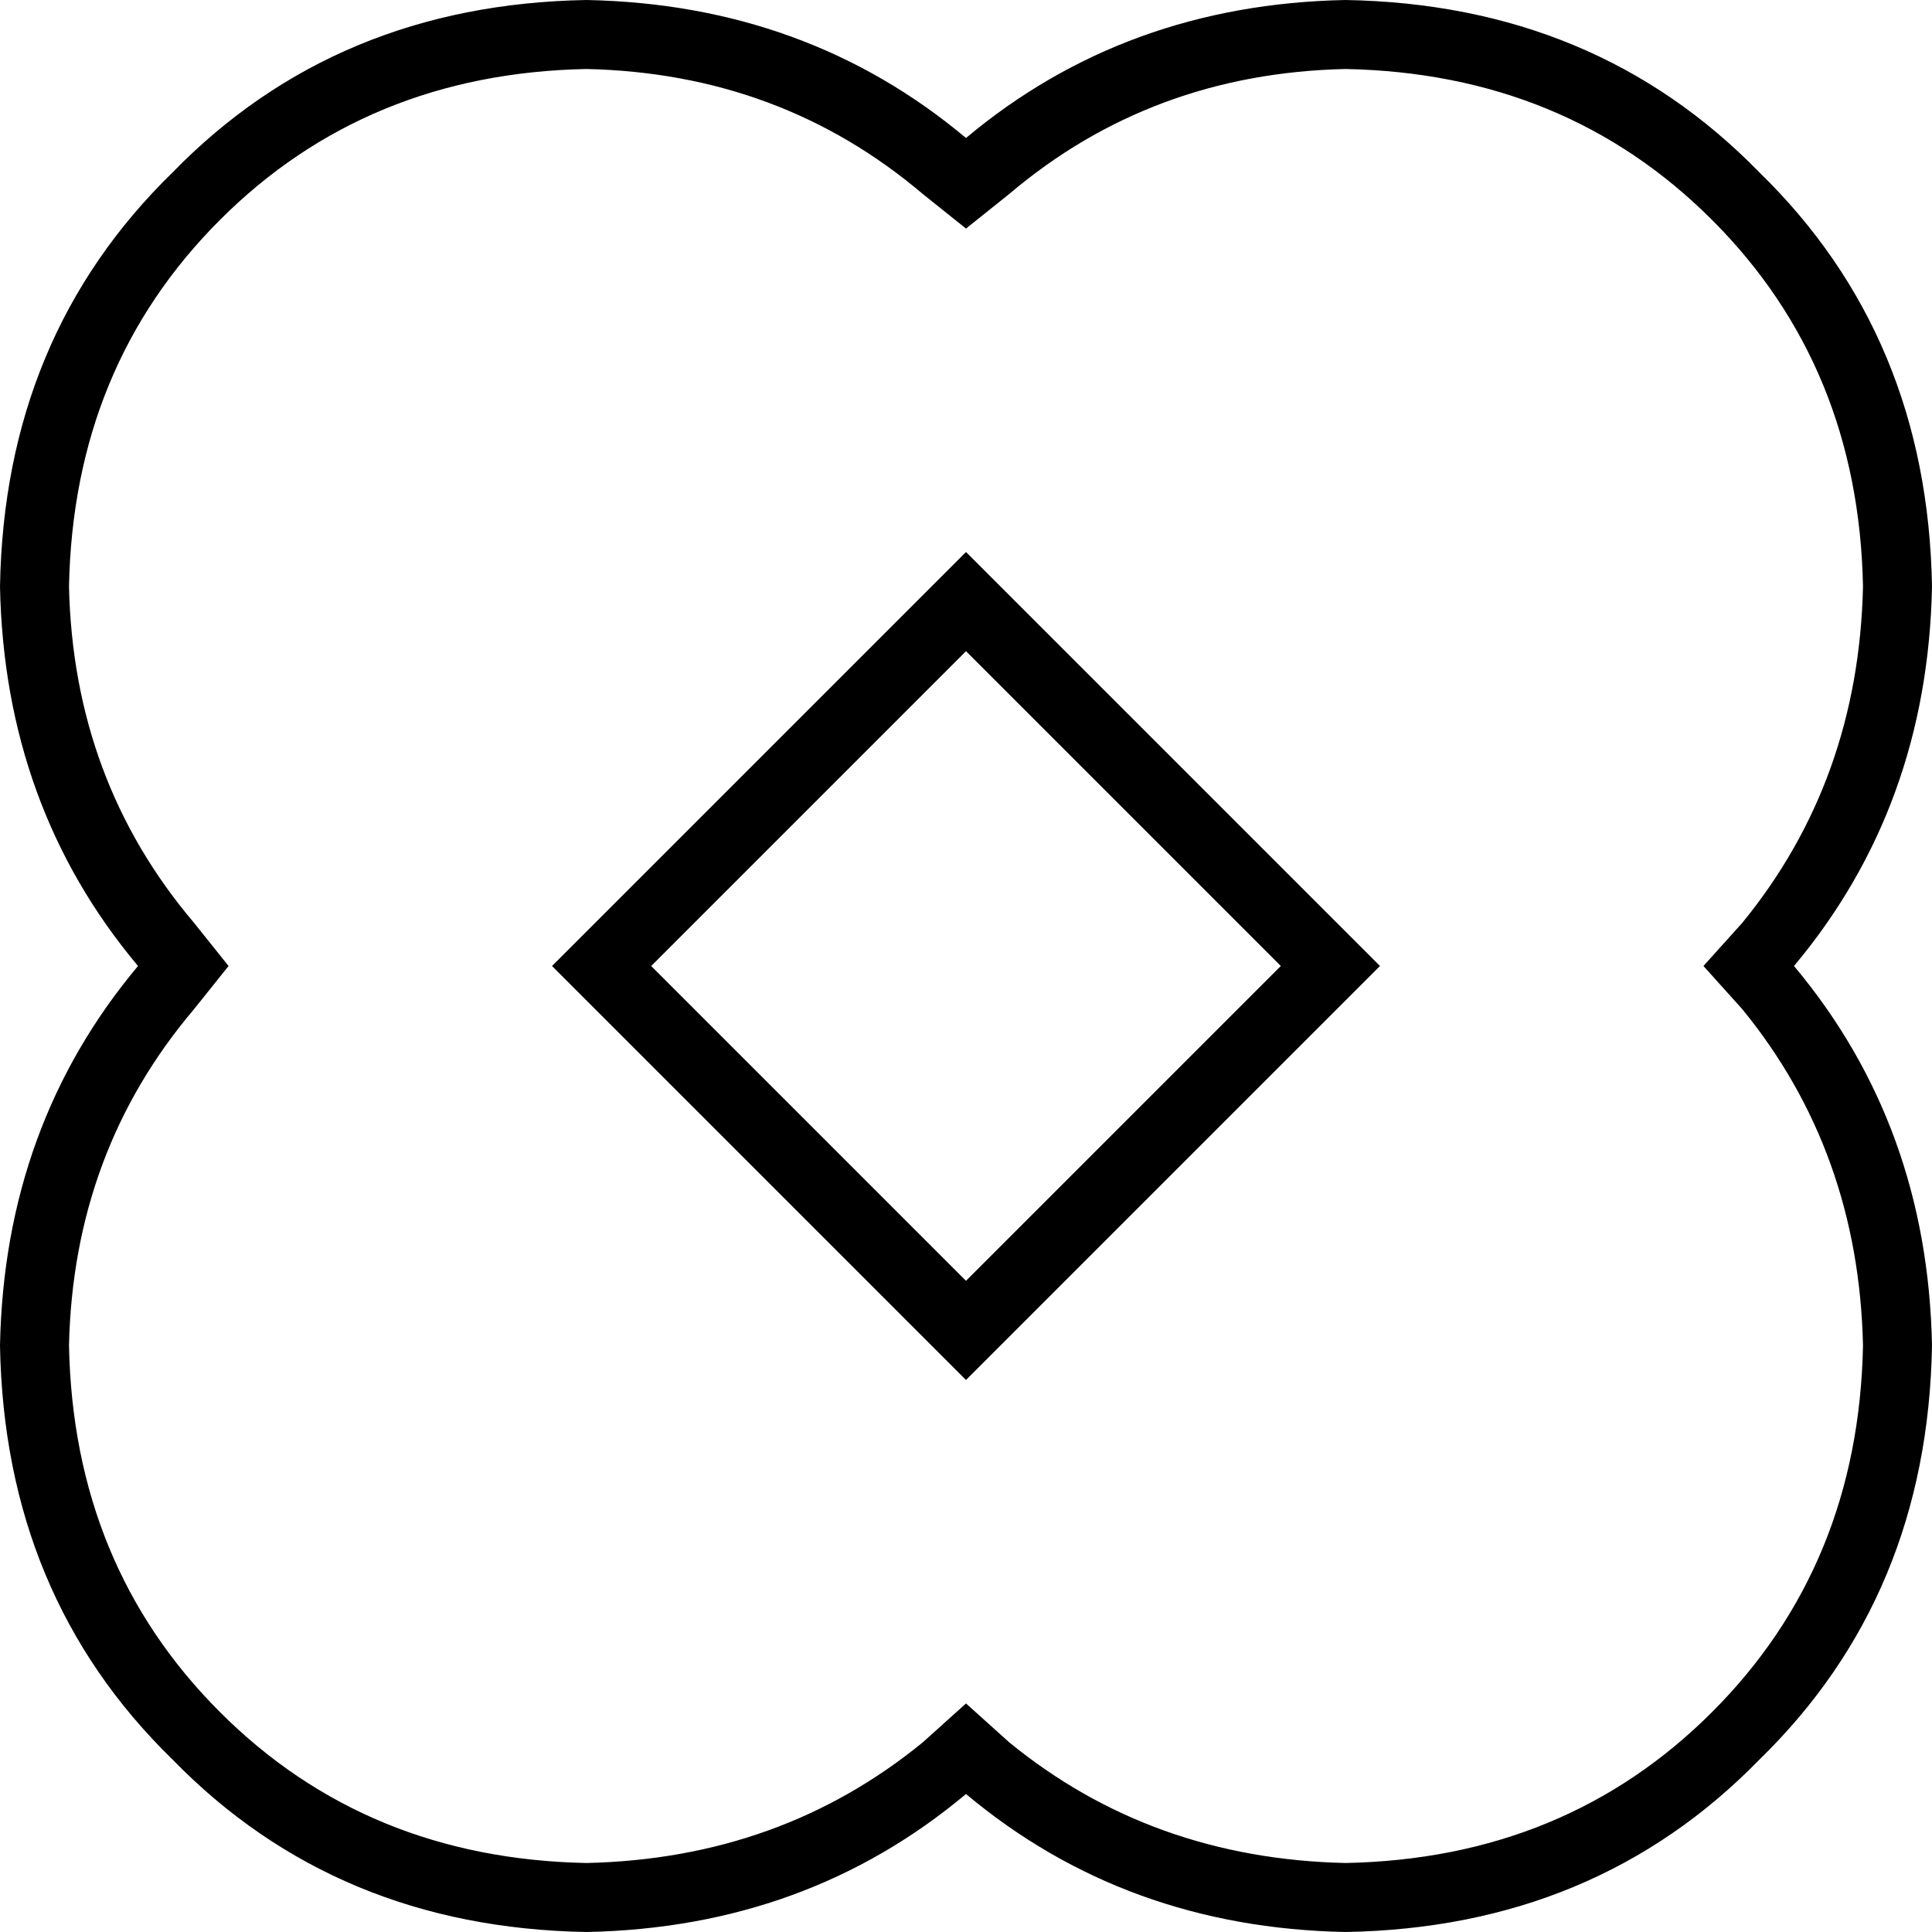 <svg xmlns="http://www.w3.org/2000/svg" viewBox="0 0 448 448">
  <path d="M 214 45 Q 181 17 136 16 Q 85 17 51 51 Q 17 85 16 136 Q 17 181 45 214 L 53 224 L 53 224 L 45 234 L 45 234 Q 17 267 16 312 Q 17 363 51 397 Q 85 431 136 432 Q 181 431 214 404 L 224 395 L 224 395 L 234 404 L 234 404 Q 267 431 312 432 Q 363 431 397 397 Q 431 363 432 312 Q 431 267 404 234 L 395 224 L 395 224 L 404 214 L 404 214 Q 431 181 432 136 Q 431 85 397 51 Q 363 17 312 16 Q 267 17 234 45 L 224 53 L 224 53 L 214 45 L 214 45 Z M 448 136 Q 447 187 416 224 Q 447 261 448 312 Q 447 370 408 408 Q 370 447 312 448 Q 261 447 224 416 Q 187 447 136 448 Q 78 447 40 408 Q 1 370 0 312 Q 1 261 32 224 Q 1 187 0 136 Q 1 78 40 40 Q 78 1 136 0 Q 187 1 224 32 Q 261 1 312 0 Q 370 1 408 40 Q 447 78 448 136 L 448 136 Z M 224 320 L 213 309 L 224 320 L 213 309 L 139 235 L 139 235 L 128 224 L 128 224 L 139 213 L 139 213 L 213 139 L 213 139 L 224 128 L 224 128 L 235 139 L 235 139 L 309 213 L 309 213 L 320 224 L 320 224 L 309 235 L 309 235 L 235 309 L 235 309 L 224 320 L 224 320 Z M 224 151 L 151 224 L 224 151 L 151 224 L 224 297 L 224 297 L 297 224 L 297 224 L 224 151 L 224 151 Z" />
</svg>